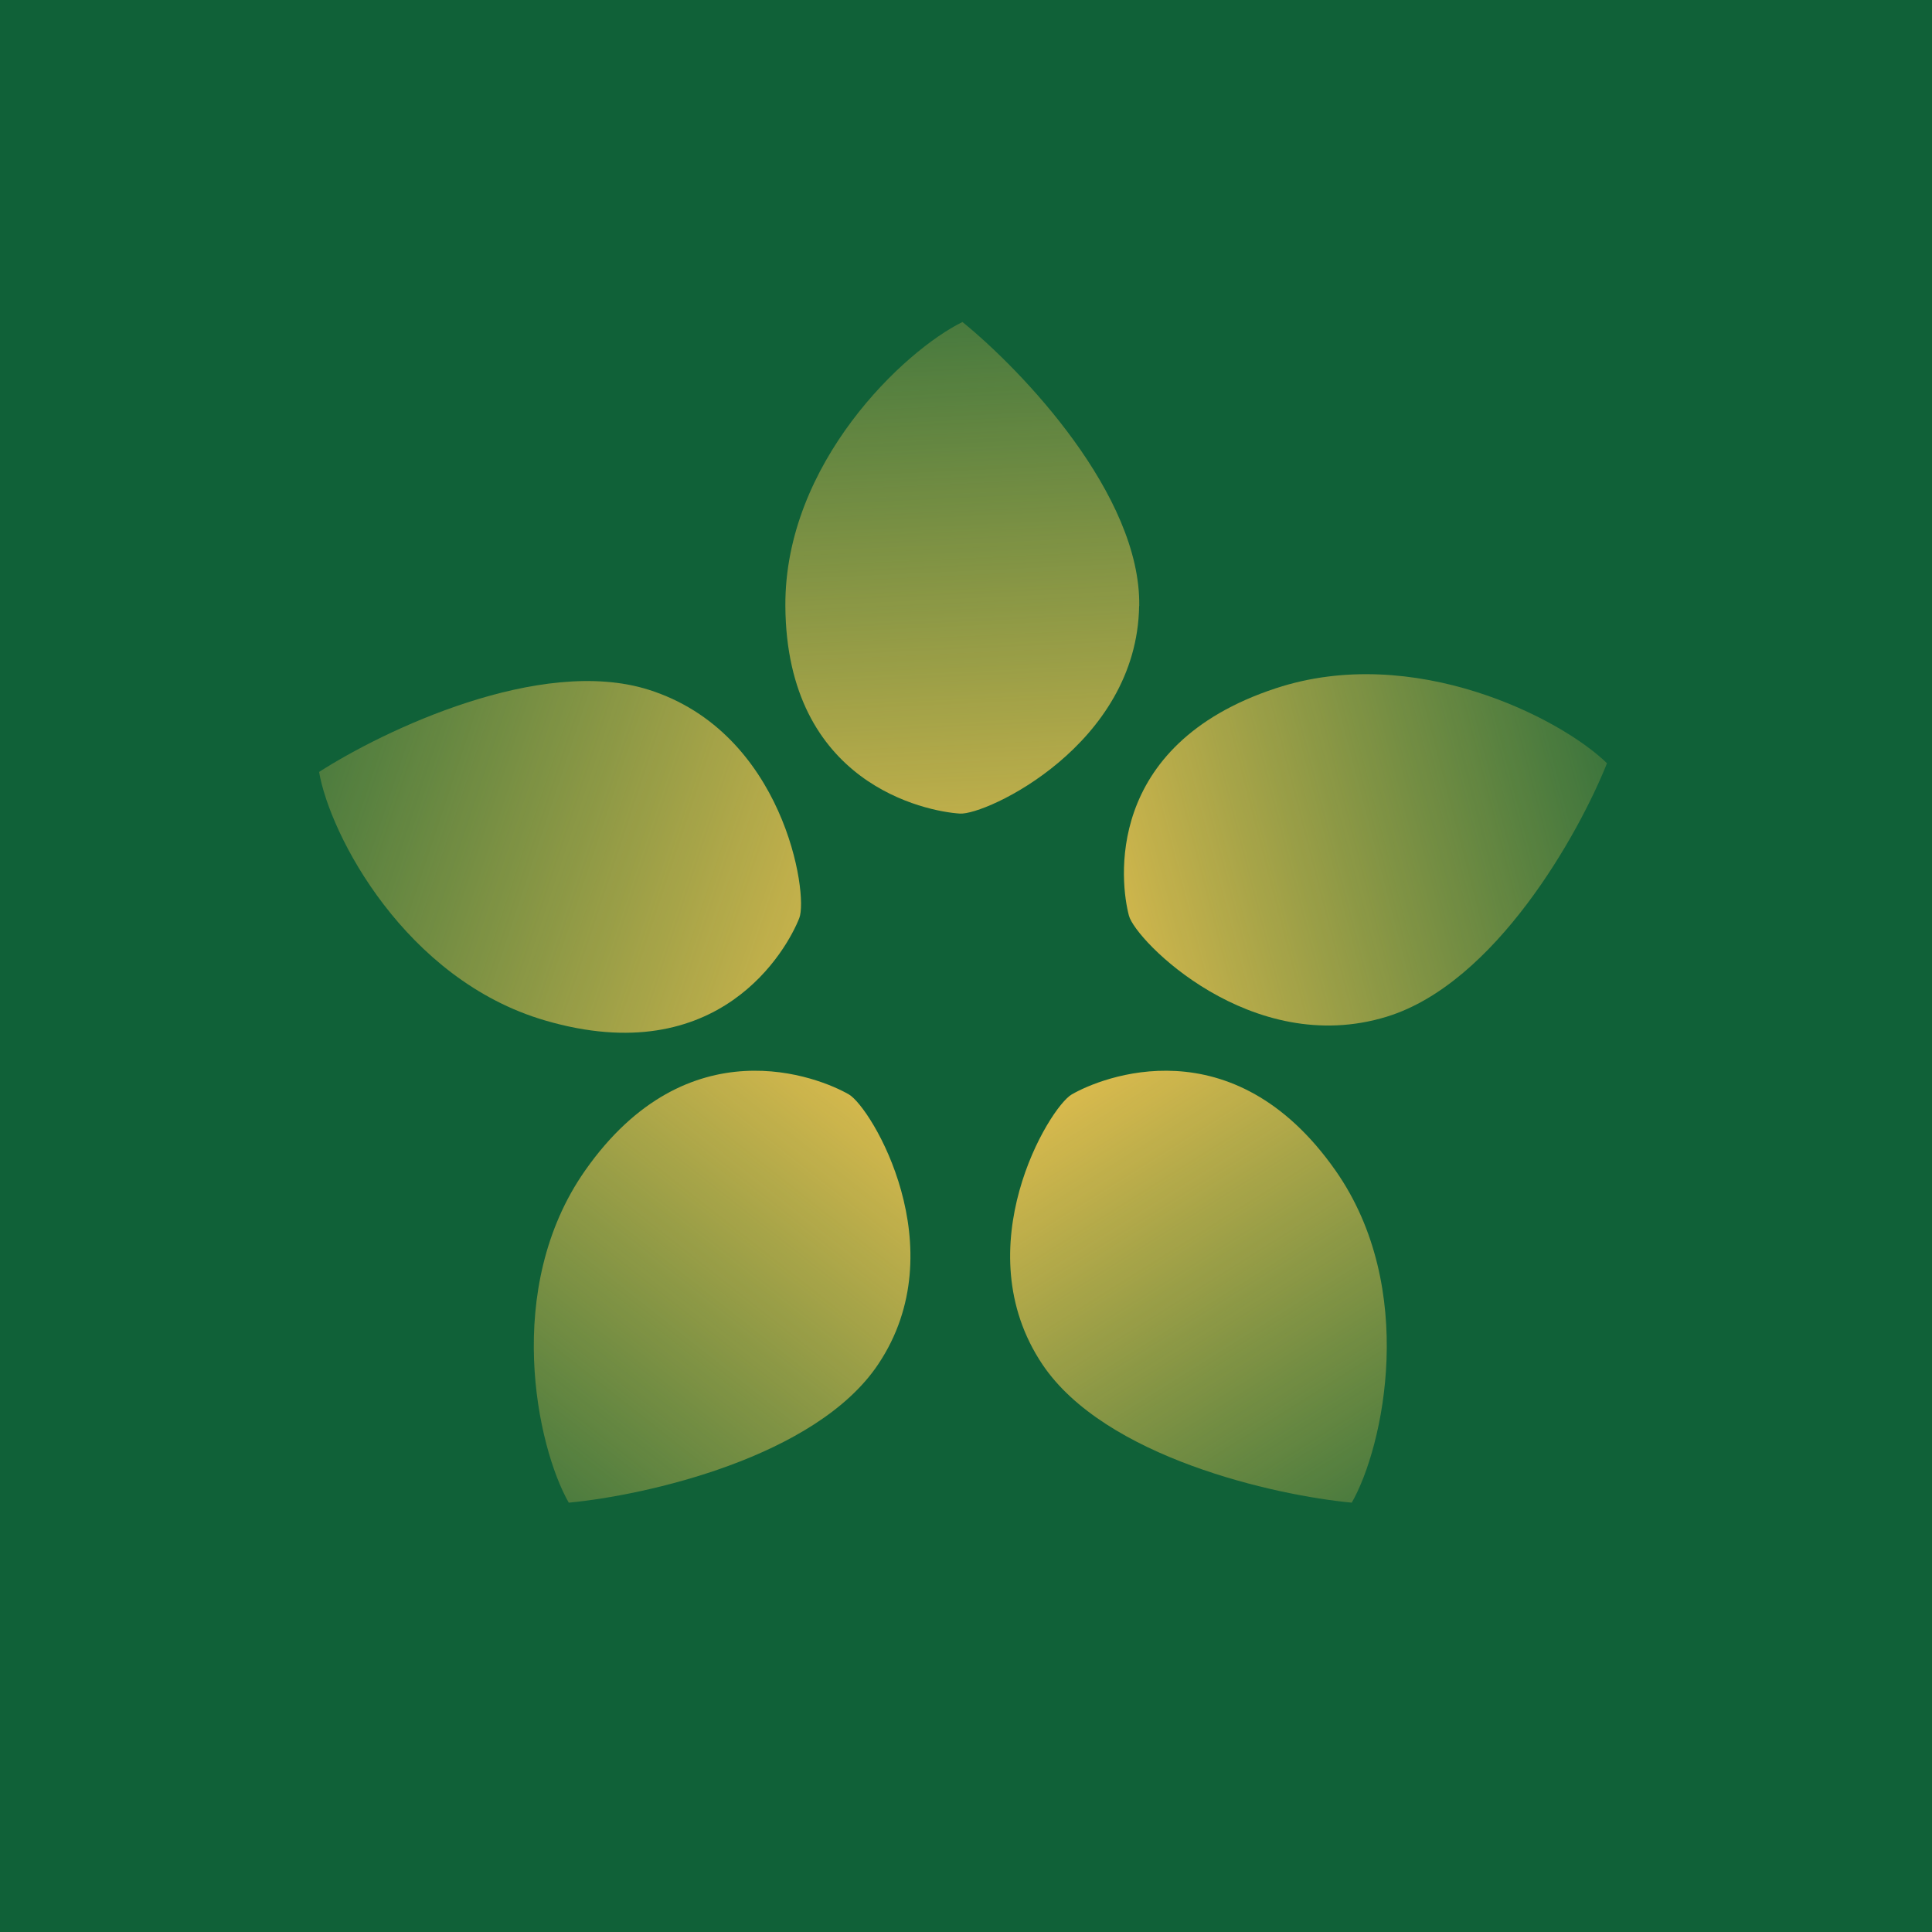 <!-- by TradingView --><svg width="18" height="18" fill="none" xmlns="http://www.w3.org/2000/svg"><path fill="#106138" d="M0 0h18v18H0z"/><path d="M6.043 6.426c-1.009-.318-2.467.378-3.07.766.1.586.802 1.934 2.104 2.315 1.627.477 2.257-.665 2.37-.954.086-.223-.143-1.729-1.404-2.127Z" fill="url(#a)"/><path d="M10.614 5.646C10.63 4.611 9.523 3.451 8.967 3c-.544.267-1.657 1.316-1.65 2.645.01 1.66 1.312 1.915 1.626 1.935.244.016 1.65-.639 1.67-1.934Z" fill="url(#b)"/><path d="M12.921 9.472c1.011-.311 1.789-1.704 2.051-2.361-.43-.42-1.8-1.123-3.087-.698-1.61.531-1.447 1.82-1.367 2.118.061.232 1.14 1.33 2.403.941Z" fill="url(#c)"/><path d="M9.712 12.712c.581.866 2.164 1.22 2.882 1.288.297-.519.617-1.998-.151-3.094-.96-1.37-2.185-.867-2.457-.71-.211.12-1 1.433-.274 2.516Z" fill="url(#d)"/><path d="M8.181 12.712c-.58.866-2.163 1.22-2.882 1.288-.297-.519-.616-1.998.152-3.094.96-1.37 2.185-.867 2.457-.71.21.12 1 1.433.273 2.516Z" fill="url(#e)"/><defs><linearGradient id="a" x1="8.449" y1="8.902" x2=".754" y2="6.346" gradientUnits="userSpaceOnUse"><stop stop-color="#DFBD4E"/><stop offset="1" stop-color="#DFBD4E" stop-opacity="0"/></linearGradient><linearGradient id="b" x1="9.335" y1="8.865" x2="8.966" y2=".824" gradientUnits="userSpaceOnUse"><stop stop-color="#DFBD4E"/><stop offset="1" stop-color="#DFBD4E" stop-opacity="0"/></linearGradient><linearGradient id="c" x1="9.999" y1="8.865" x2="16.493" y2="7.168" gradientUnits="userSpaceOnUse"><stop stop-color="#DFBD4E"/><stop offset="1" stop-color="#DFBD4E" stop-opacity="0"/></linearGradient><linearGradient id="d" x1="9.888" y1="9.976" x2="13.504" y2="15.729" gradientUnits="userSpaceOnUse"><stop stop-color="#DFBD4E"/><stop offset="1" stop-color="#DFBD4E" stop-opacity="0"/></linearGradient><linearGradient id="e" x1="8.302" y1="9.976" x2="3.91" y2="15.544" gradientUnits="userSpaceOnUse"><stop stop-color="#DFBD4E"/><stop offset="1" stop-color="#DFBD4E" stop-opacity="0"/></linearGradient></defs></svg>